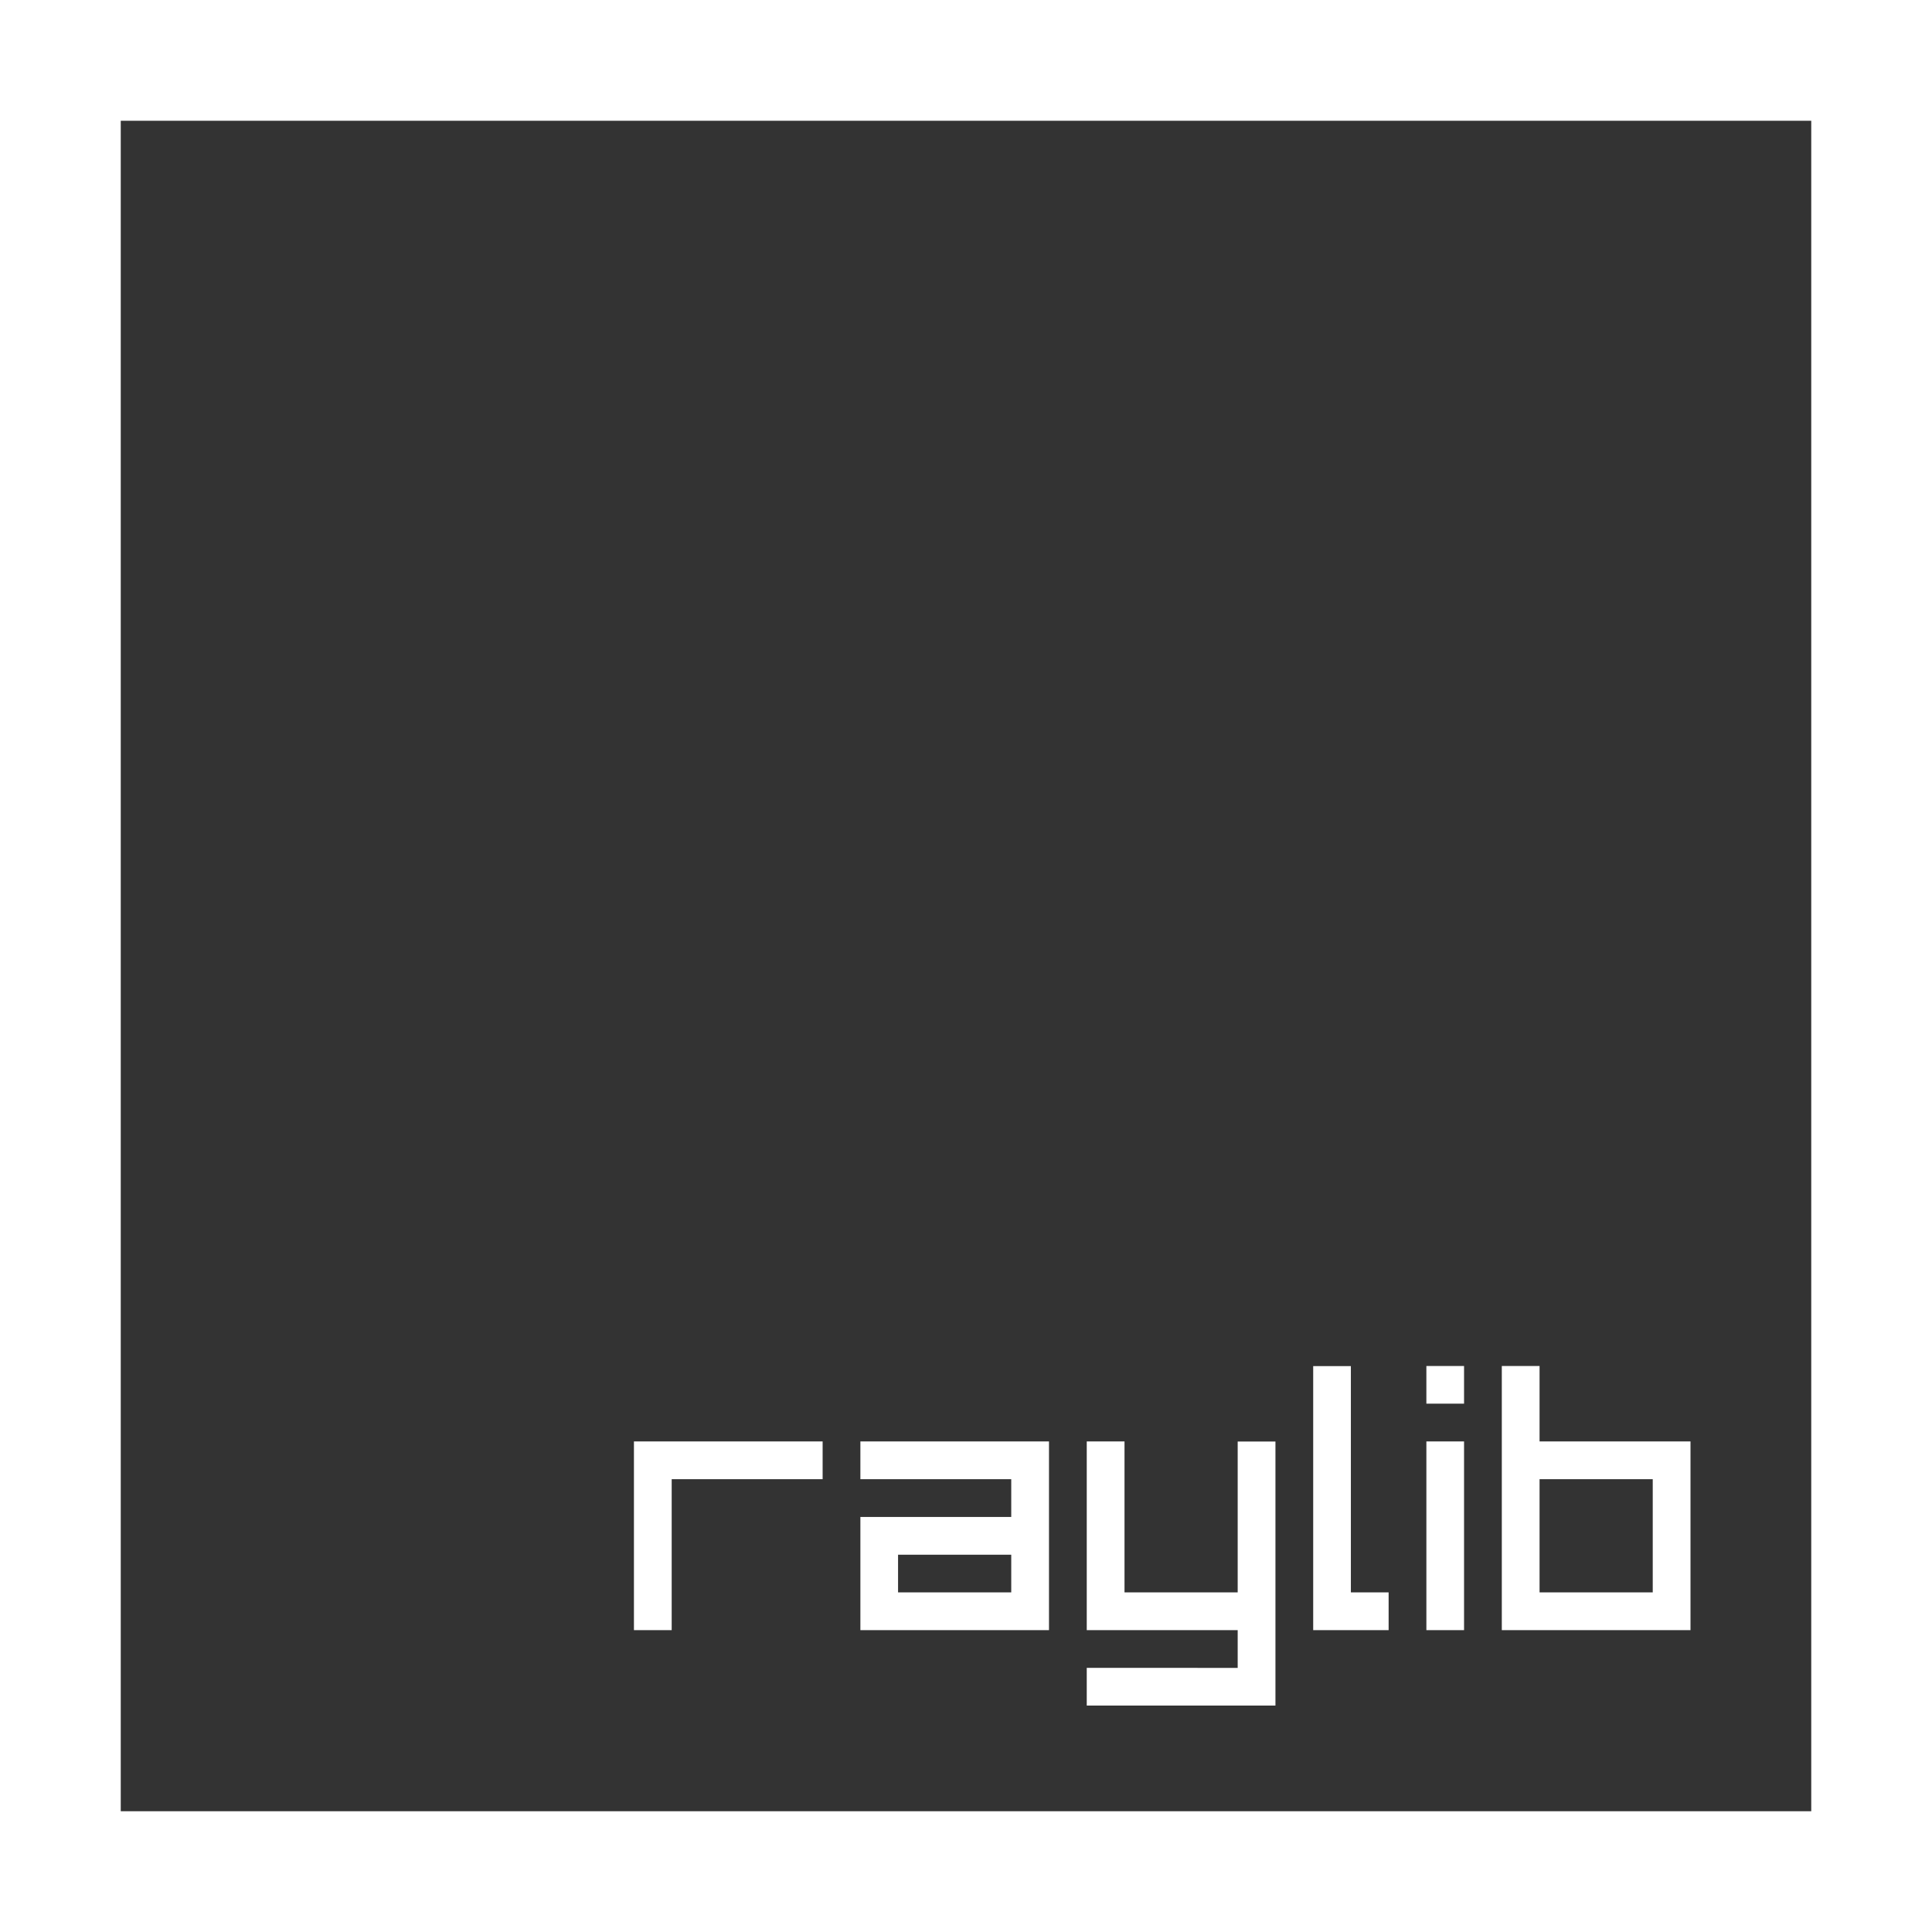 <svg role="img" viewBox="0 0 24 24" xmlns="http://www.w3.org/2000/svg" id="Raylib--Streamline-Simple-Icons" height="24" width="24">
  <rect x="0" y="0" width="24" height="24" fill="#333333" stroke="none"/>
  <desc>
    Raylib Streamline Icon: https://streamlinehq.com
  </desc>
  <title>Raylib</title>
  <path d="M0 0v24h24V0H0Zm1.5 1.5h21v21h-21v-21Zm14.813 15.469v3.281h0.937v-0.469h-0.469V16.97h-0.468Zm1.406 0v0.468h0.468v-0.468h-0.468Zm0.937 0v3.281H21v-2.344h-1.875v-0.937h-0.469Zm-10.781 0.937v2.344h0.469v-1.875h1.875v-0.469H7.875Zm2.813 0v0.469h1.874v0.469h-1.874v1.406h2.343v-2.344h-2.344Zm2.812 0v2.344h1.875v0.469H13.5v0.468h2.344v-3.28h-0.469v1.874h-1.406v-1.875H13.5Zm4.219 0v2.344h0.468v-2.344h-0.468Zm1.406 0.469h1.406v1.406h-1.406v-1.406Zm-7.969 0.938h1.406v0.468h-1.406v-0.468Z" fill="#ffffff" stroke-width="1"></path>
</svg>